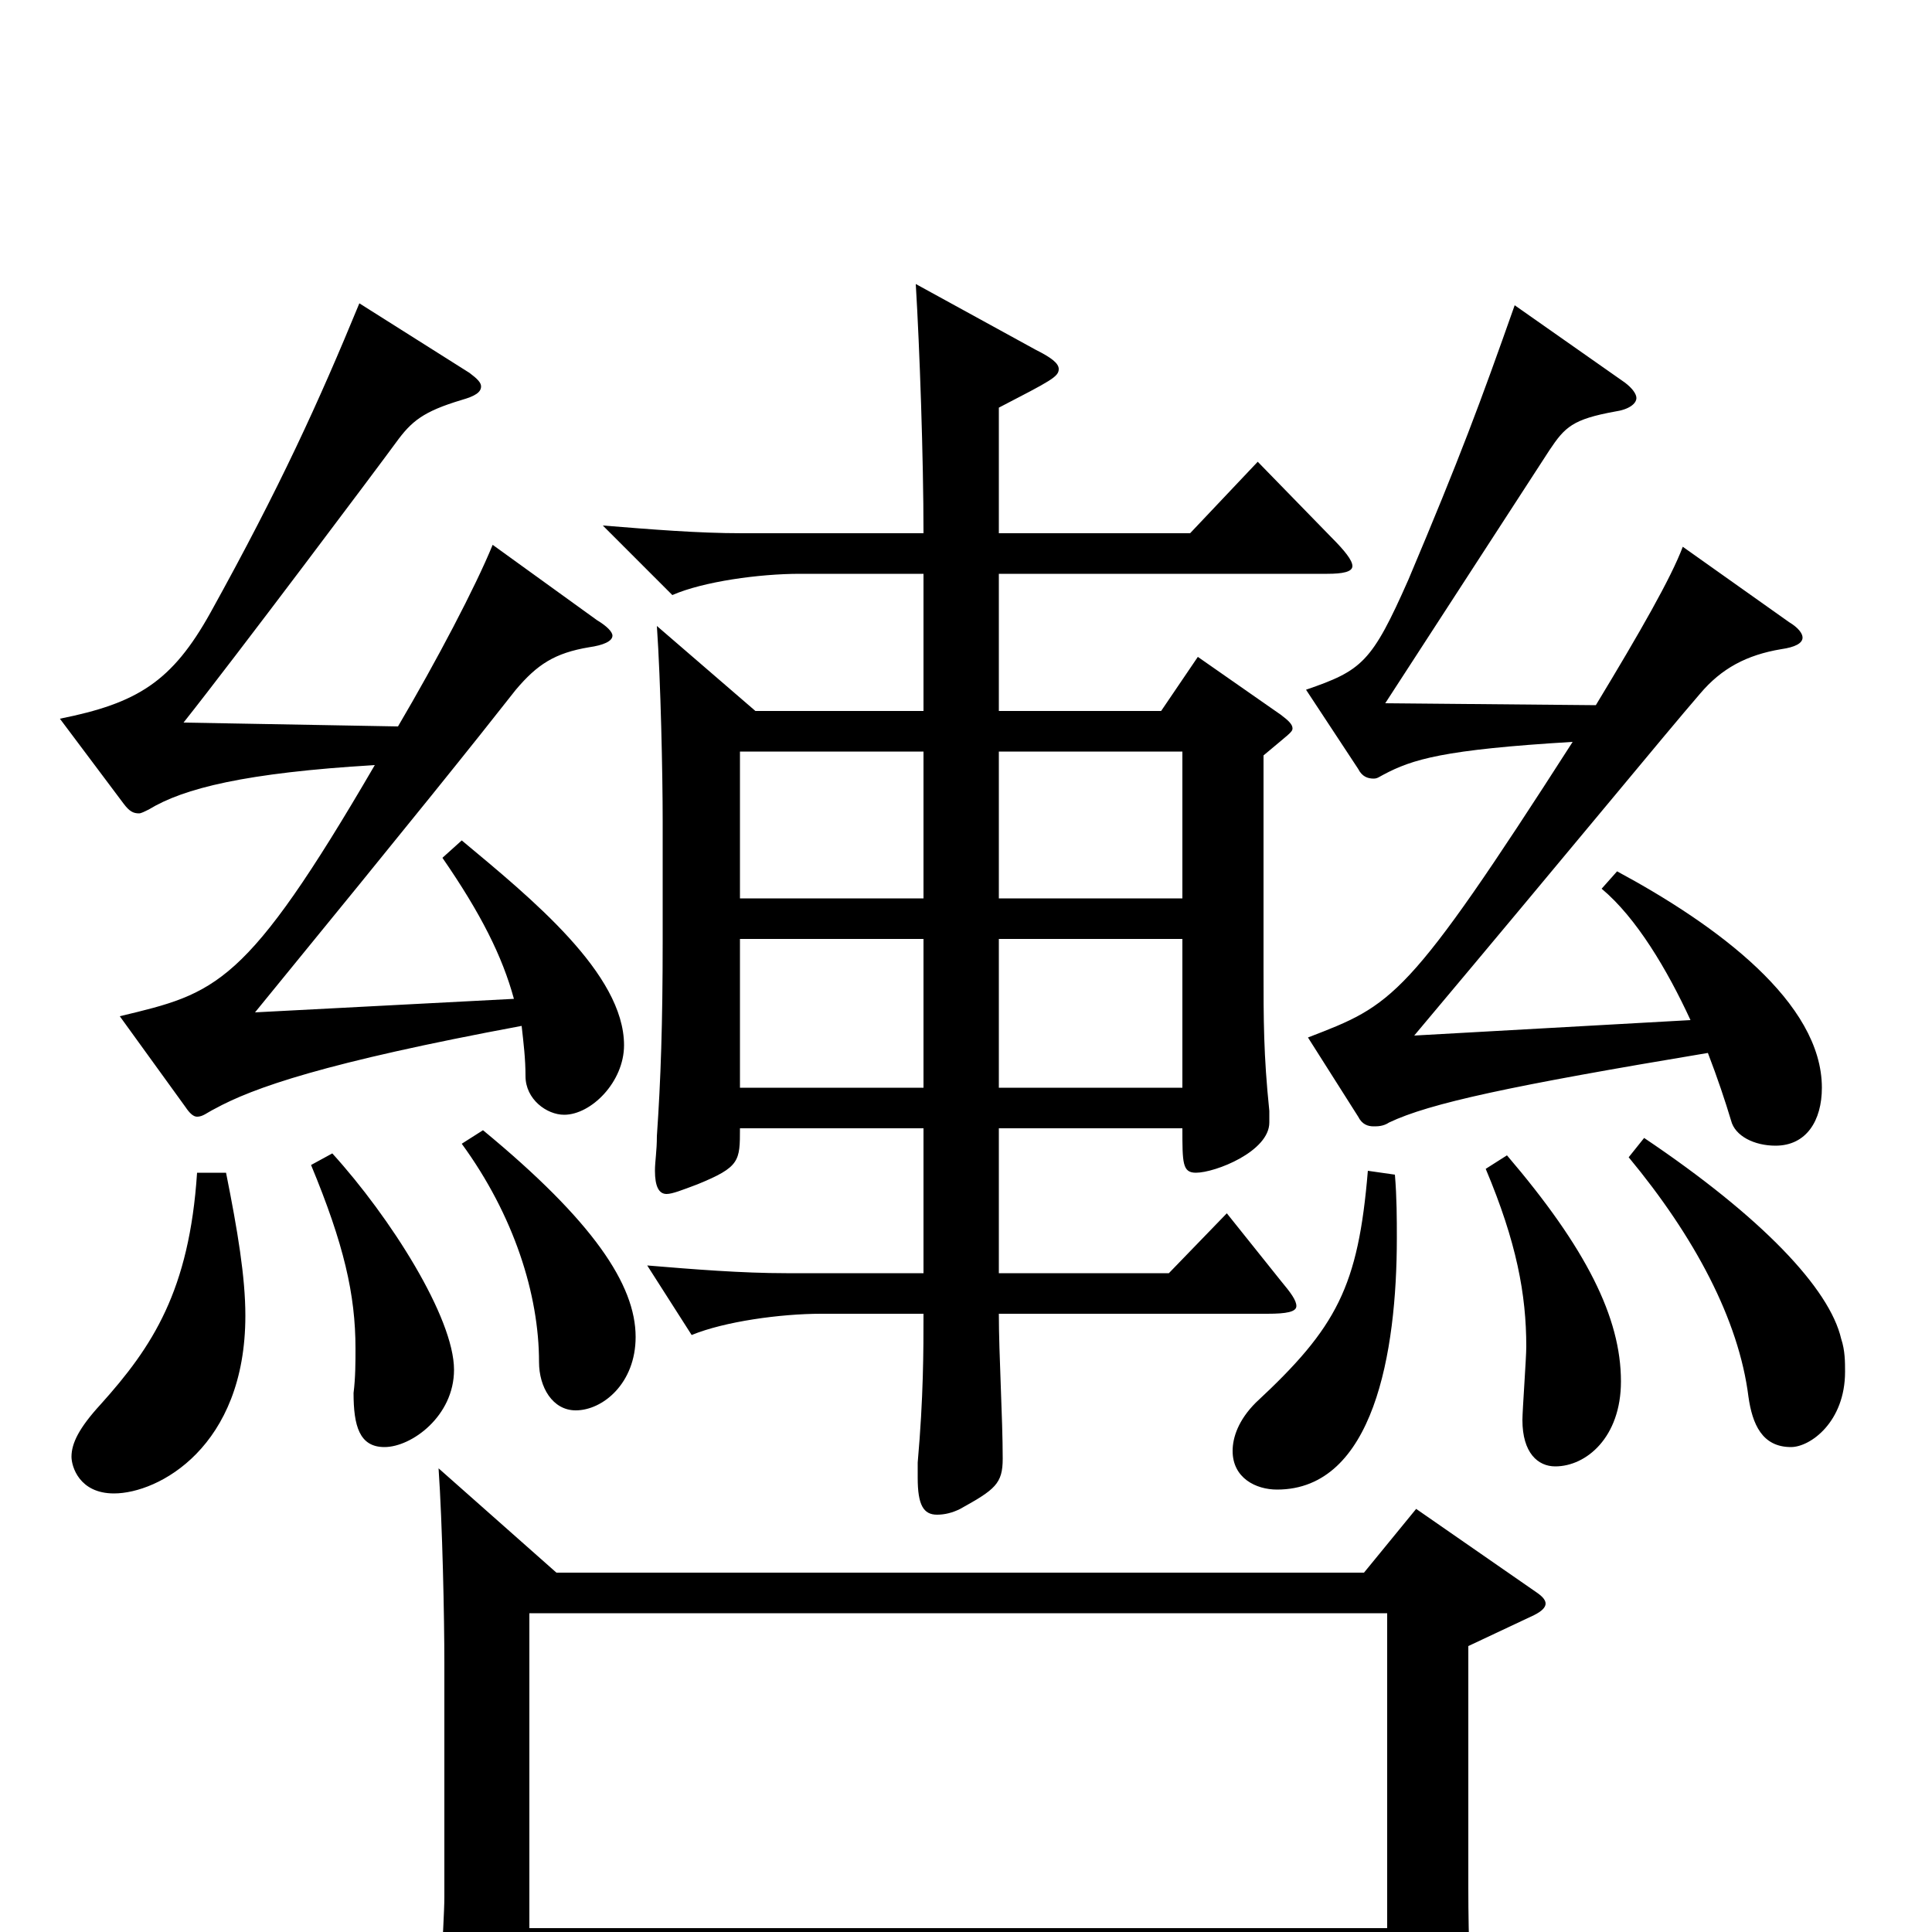 <svg xmlns="http://www.w3.org/2000/svg" viewBox="0 -1000 1000 1000">
	<path fill="#000000" d="M651 -761L616 -724H517V-789C544 -803 548 -805 548 -809C548 -812 544 -815 536 -819L474 -853C476 -820 478 -763 478 -724H384C361 -724 337 -726 312 -728L348 -692C364 -699 393 -703 414 -703H478V-632H391L340 -676C342 -647 343 -599 343 -575V-513C343 -470 342 -441 340 -412C340 -404 339 -399 339 -394C339 -386 341 -382 345 -382C348 -382 353 -384 361 -387C383 -396 383 -399 383 -416H478V-341H407C384 -341 359 -343 335 -345L358 -309C375 -316 404 -320 425 -320H478C478 -301 478 -277 475 -243V-235C475 -221 478 -216 485 -216C489 -216 493 -217 497 -219C515 -229 519 -232 519 -245C519 -266 517 -299 517 -320H656C666 -320 671 -321 671 -324C671 -327 668 -331 663 -337L635 -372L605 -341H517V-416H612C612 -398 612 -393 619 -393C629 -393 657 -404 657 -419V-425C654 -454 654 -472 654 -499V-609C667 -620 669 -621 669 -623C669 -625 667 -627 663 -630L620 -660L601 -632H517V-703H687C695 -703 700 -704 700 -707C700 -710 696 -715 689 -722ZM383 -535V-611H478V-535ZM517 -535V-611H612V-535ZM383 -437V-514H478V-437ZM517 -437V-514H612V-437ZM733 -219L706 -186H288L227 -240C229 -211 230 -163 230 -139V-18C230 -5 226 53 226 64C226 76 228 81 234 81C238 81 244 79 253 75C272 67 274 63 274 52V19H718V71C718 80 718 85 723 85C724 85 763 73 763 56V52C761 28 760 5 760 -23V-148L794 -164C798 -166 800 -168 800 -170C800 -172 798 -174 795 -176ZM274 -2V-165H718V-2ZM229 -556C249 -527 260 -505 266 -483L132 -476C217 -580 245 -615 267 -643C278 -656 287 -662 305 -665C312 -666 317 -668 317 -671C317 -673 314 -676 309 -679L255 -718C246 -696 226 -658 206 -624L95 -626C122 -660 197 -760 205 -771C213 -782 219 -787 239 -793C246 -795 249 -797 249 -800C249 -802 247 -804 243 -807L186 -843C165 -792 145 -748 109 -683C89 -647 71 -636 31 -628L64 -584C67 -580 69 -579 72 -579C73 -579 75 -580 77 -581C95 -592 127 -600 194 -604C127 -489 112 -486 62 -474L96 -427C98 -424 100 -422 102 -422C105 -422 107 -424 111 -426C131 -437 168 -450 270 -469C271 -460 272 -452 272 -443C272 -431 283 -423 292 -423C306 -423 323 -440 323 -459C323 -496 275 -535 239 -565ZM829 -540C847 -525 863 -498 875 -472L732 -464C816 -564 861 -619 880 -641C891 -654 904 -661 922 -664C929 -665 933 -667 933 -670C933 -672 931 -675 926 -678L871 -717C865 -701 849 -673 826 -635L717 -636L802 -767C810 -779 814 -783 836 -787C843 -788 847 -791 847 -794C847 -796 845 -799 841 -802L784 -842C766 -791 756 -764 729 -700C710 -657 705 -653 676 -643L703 -602C705 -598 708 -597 711 -597C713 -597 714 -598 716 -599C731 -607 747 -612 814 -616C728 -482 721 -480 677 -463L703 -422C705 -418 708 -417 711 -417C713 -417 716 -417 719 -419C740 -429 782 -438 884 -455C889 -442 893 -430 896 -420C898 -412 908 -407 919 -407C935 -407 943 -420 943 -437C943 -481 889 -521 837 -549ZM239 -408C266 -371 279 -330 279 -295C279 -282 286 -270 298 -270C312 -270 329 -284 329 -308C329 -335 307 -368 250 -415ZM843 -401C877 -360 900 -317 905 -277C907 -263 912 -251 927 -251C937 -251 955 -264 955 -290C955 -295 955 -301 953 -307C947 -333 912 -370 851 -411ZM161 -397C178 -356 184 -330 184 -302C184 -295 184 -287 183 -279C183 -262 186 -251 199 -251C213 -251 235 -267 235 -291C235 -318 202 -370 172 -403ZM769 -395C785 -357 790 -330 790 -303C790 -297 788 -270 788 -265C788 -248 796 -241 805 -241C821 -241 839 -256 839 -285C839 -318 821 -354 780 -402ZM708 -394C703 -334 692 -313 650 -274C641 -265 638 -256 638 -249C638 -235 650 -229 661 -229C711 -229 723 -300 723 -359C723 -369 723 -380 722 -392ZM102 -393C98 -332 79 -303 52 -273C41 -261 37 -253 37 -246C37 -241 41 -227 59 -227C82 -227 127 -251 127 -319C127 -339 123 -363 117 -393Z"/>
</svg>